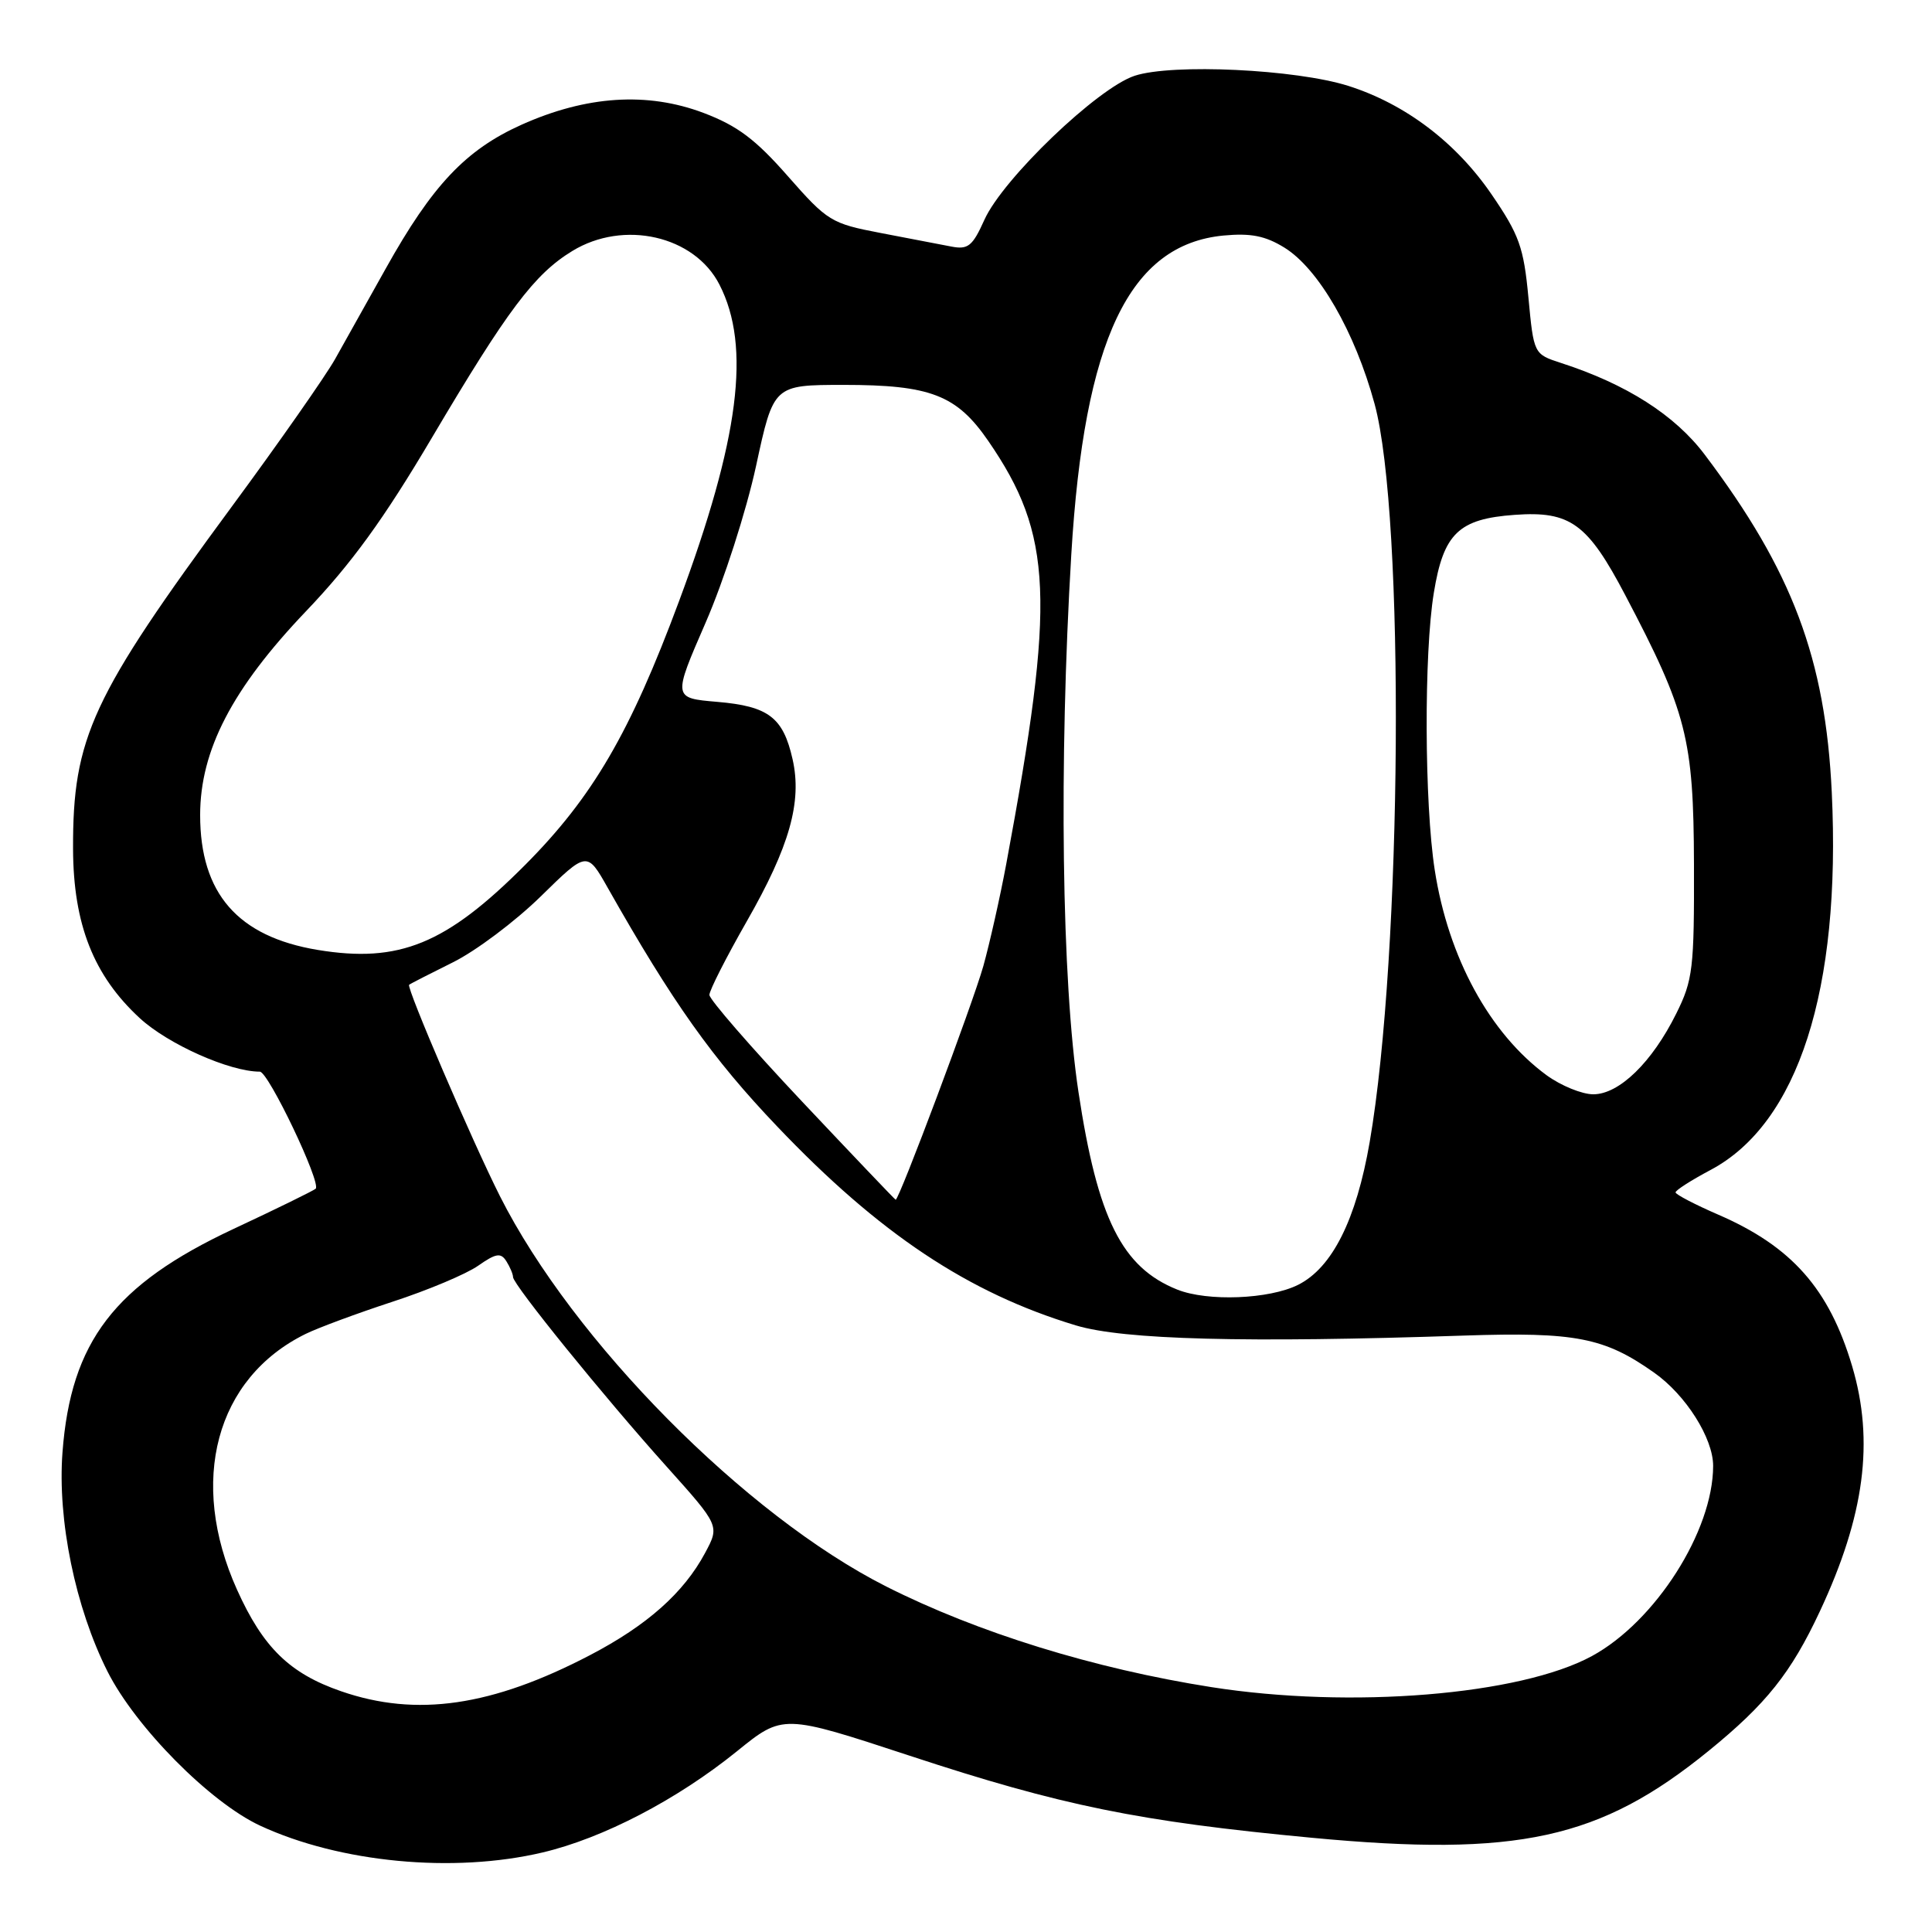 <?xml version="1.0" encoding="UTF-8" standalone="no"?>
<!DOCTYPE svg PUBLIC "-//W3C//DTD SVG 1.1//EN" "http://www.w3.org/Graphics/SVG/1.1/DTD/svg11.dtd" >
<svg xmlns="http://www.w3.org/2000/svg" xmlns:xlink="http://www.w3.org/1999/xlink" version="1.1" viewBox="0 0 256 256">
 <g >
 <path fill="currentColor"
d=" M 71.90 245.46 C 79.91 243.57 89.71 238.47 97.64 232.06 C 103.74 227.12 103.74 227.12 120.53 232.64 C 140.63 239.26 150.88 241.35 173.78 243.51 C 201.12 246.09 212.00 243.71 226.39 232.01 C 234.05 225.78 237.33 221.66 241.15 213.49 C 247.07 200.83 248.37 190.97 245.42 181.03 C 242.37 170.77 237.41 165.16 227.66 160.94 C 224.57 159.60 222.03 158.27 222.02 158.00 C 222.01 157.72 224.09 156.39 226.65 155.03 C 238.27 148.87 243.96 131.15 242.72 105.00 C 241.88 87.30 237.49 75.62 225.89 60.25 C 221.94 55.00 215.51 50.90 206.86 48.10 C 203.23 46.92 203.23 46.92 202.52 39.39 C 201.90 32.78 201.31 31.12 197.65 25.77 C 192.93 18.87 186.21 13.78 178.66 11.38 C 171.71 9.18 155.35 8.40 150.35 10.04 C 145.44 11.65 132.90 23.67 130.44 29.12 C 128.87 32.62 128.27 33.10 126.06 32.67 C 124.65 32.39 120.43 31.58 116.68 30.87 C 110.14 29.62 109.65 29.32 104.40 23.35 C 100.11 18.46 97.71 16.66 93.22 14.96 C 85.77 12.15 77.71 12.67 69.10 16.53 C 61.71 19.85 57.27 24.55 51.10 35.61 C 48.67 39.95 45.66 45.34 44.40 47.58 C 43.14 49.82 37.00 58.60 30.75 67.08 C 12.13 92.35 9.63 97.74 9.68 112.50 C 9.72 122.48 12.40 129.27 18.52 134.91 C 22.26 138.36 30.42 142.00 34.43 142.00 C 35.56 142.00 42.59 156.74 41.83 157.51 C 41.58 157.75 36.68 160.16 30.92 162.85 C 15.16 170.23 9.39 177.76 8.28 192.44 C 7.60 201.43 9.98 213.00 14.24 221.47 C 17.96 228.85 27.82 238.82 34.47 241.91 C 45.03 246.81 60.09 248.25 71.90 245.46 Z  M 45.20 224.10 C 38.39 221.75 34.86 218.31 31.41 210.65 C 24.93 196.27 28.59 182.60 40.50 176.75 C 42.15 175.94 47.33 174.02 52.00 172.49 C 56.67 170.97 61.78 168.82 63.35 167.72 C 65.72 166.06 66.36 165.96 67.09 167.11 C 67.57 167.87 67.98 168.83 67.98 169.22 C 68.01 170.25 79.99 185.04 88.33 194.33 C 95.36 202.17 95.36 202.17 93.43 205.77 C 90.60 211.05 85.76 215.36 78.19 219.31 C 65.19 226.10 55.19 227.56 45.20 224.10 Z  M 160.50 223.55 C 144.95 221.10 129.57 216.34 117.45 210.23 C 98.78 200.80 75.94 177.72 66.24 158.49 C 62.55 151.16 53.82 130.84 54.21 130.49 C 54.37 130.35 56.98 129.02 60.00 127.52 C 63.02 126.03 68.26 122.10 71.64 118.79 C 77.78 112.77 77.78 112.77 80.53 117.64 C 89.14 132.85 94.38 140.24 102.99 149.27 C 116.50 163.46 128.30 171.32 142.55 175.62 C 148.85 177.53 165.04 177.95 194.00 176.97 C 208.75 176.48 212.59 177.22 219.19 181.89 C 223.38 184.84 227.00 190.57 227.00 194.23 C 227.00 202.86 219.36 214.85 210.95 219.43 C 201.42 224.62 178.97 226.45 160.50 223.55 Z  M 156.00 170.88 C 148.67 167.95 145.44 161.49 142.90 144.68 C 140.68 130.02 140.30 101.12 141.95 73.50 C 143.66 44.95 149.64 32.41 162.12 31.21 C 165.74 30.87 167.66 31.25 170.19 32.81 C 174.72 35.61 179.53 43.95 182.14 53.52 C 186.18 68.40 185.80 126.39 181.49 151.33 C 179.71 161.63 176.52 167.99 172.00 170.25 C 168.17 172.16 160.02 172.48 156.00 170.88 Z  M 106.25 145.93 C 99.51 138.77 94.00 132.43 94.00 131.83 C 94.00 131.23 96.23 126.85 98.94 122.10 C 104.62 112.18 106.30 106.25 105.02 100.60 C 103.77 95.05 101.83 93.58 95.04 93.00 C 89.15 92.50 89.15 92.50 93.50 82.50 C 95.92 76.94 98.88 67.73 100.18 61.75 C 102.50 51.01 102.50 51.01 111.78 51.00 C 123.29 51.00 126.76 52.34 130.94 58.41 C 139.52 70.88 139.88 79.34 133.33 114.50 C 132.51 118.90 131.14 124.97 130.30 128.00 C 128.91 132.94 119.12 159.05 118.68 158.97 C 118.58 158.95 112.99 153.08 106.25 145.93 Z  M 204.94 142.48 C 197.40 136.95 191.91 126.90 190.11 115.28 C 188.74 106.46 188.67 86.56 189.99 78.55 C 191.27 70.68 193.28 68.75 200.71 68.22 C 208.07 67.69 210.37 69.36 215.37 78.89 C 223.51 94.37 224.41 97.90 224.46 114.50 C 224.50 128.35 224.32 129.87 222.11 134.31 C 218.91 140.76 214.55 145.00 211.12 145.00 C 209.62 145.00 206.84 143.86 204.94 142.48 Z  M 42.10 125.87 C 31.51 124.11 26.52 118.39 26.52 108.00 C 26.52 99.42 30.77 91.24 40.54 81.00 C 46.57 74.69 50.87 68.76 57.23 58.00 C 67.26 41.04 70.81 36.32 75.83 33.26 C 82.65 29.09 92.02 31.23 95.33 37.71 C 99.54 45.91 97.97 58.17 89.98 79.65 C 83.49 97.12 78.52 105.63 69.58 114.61 C 59.12 125.11 52.90 127.65 42.10 125.87 Z "/>
</g>
</svg>